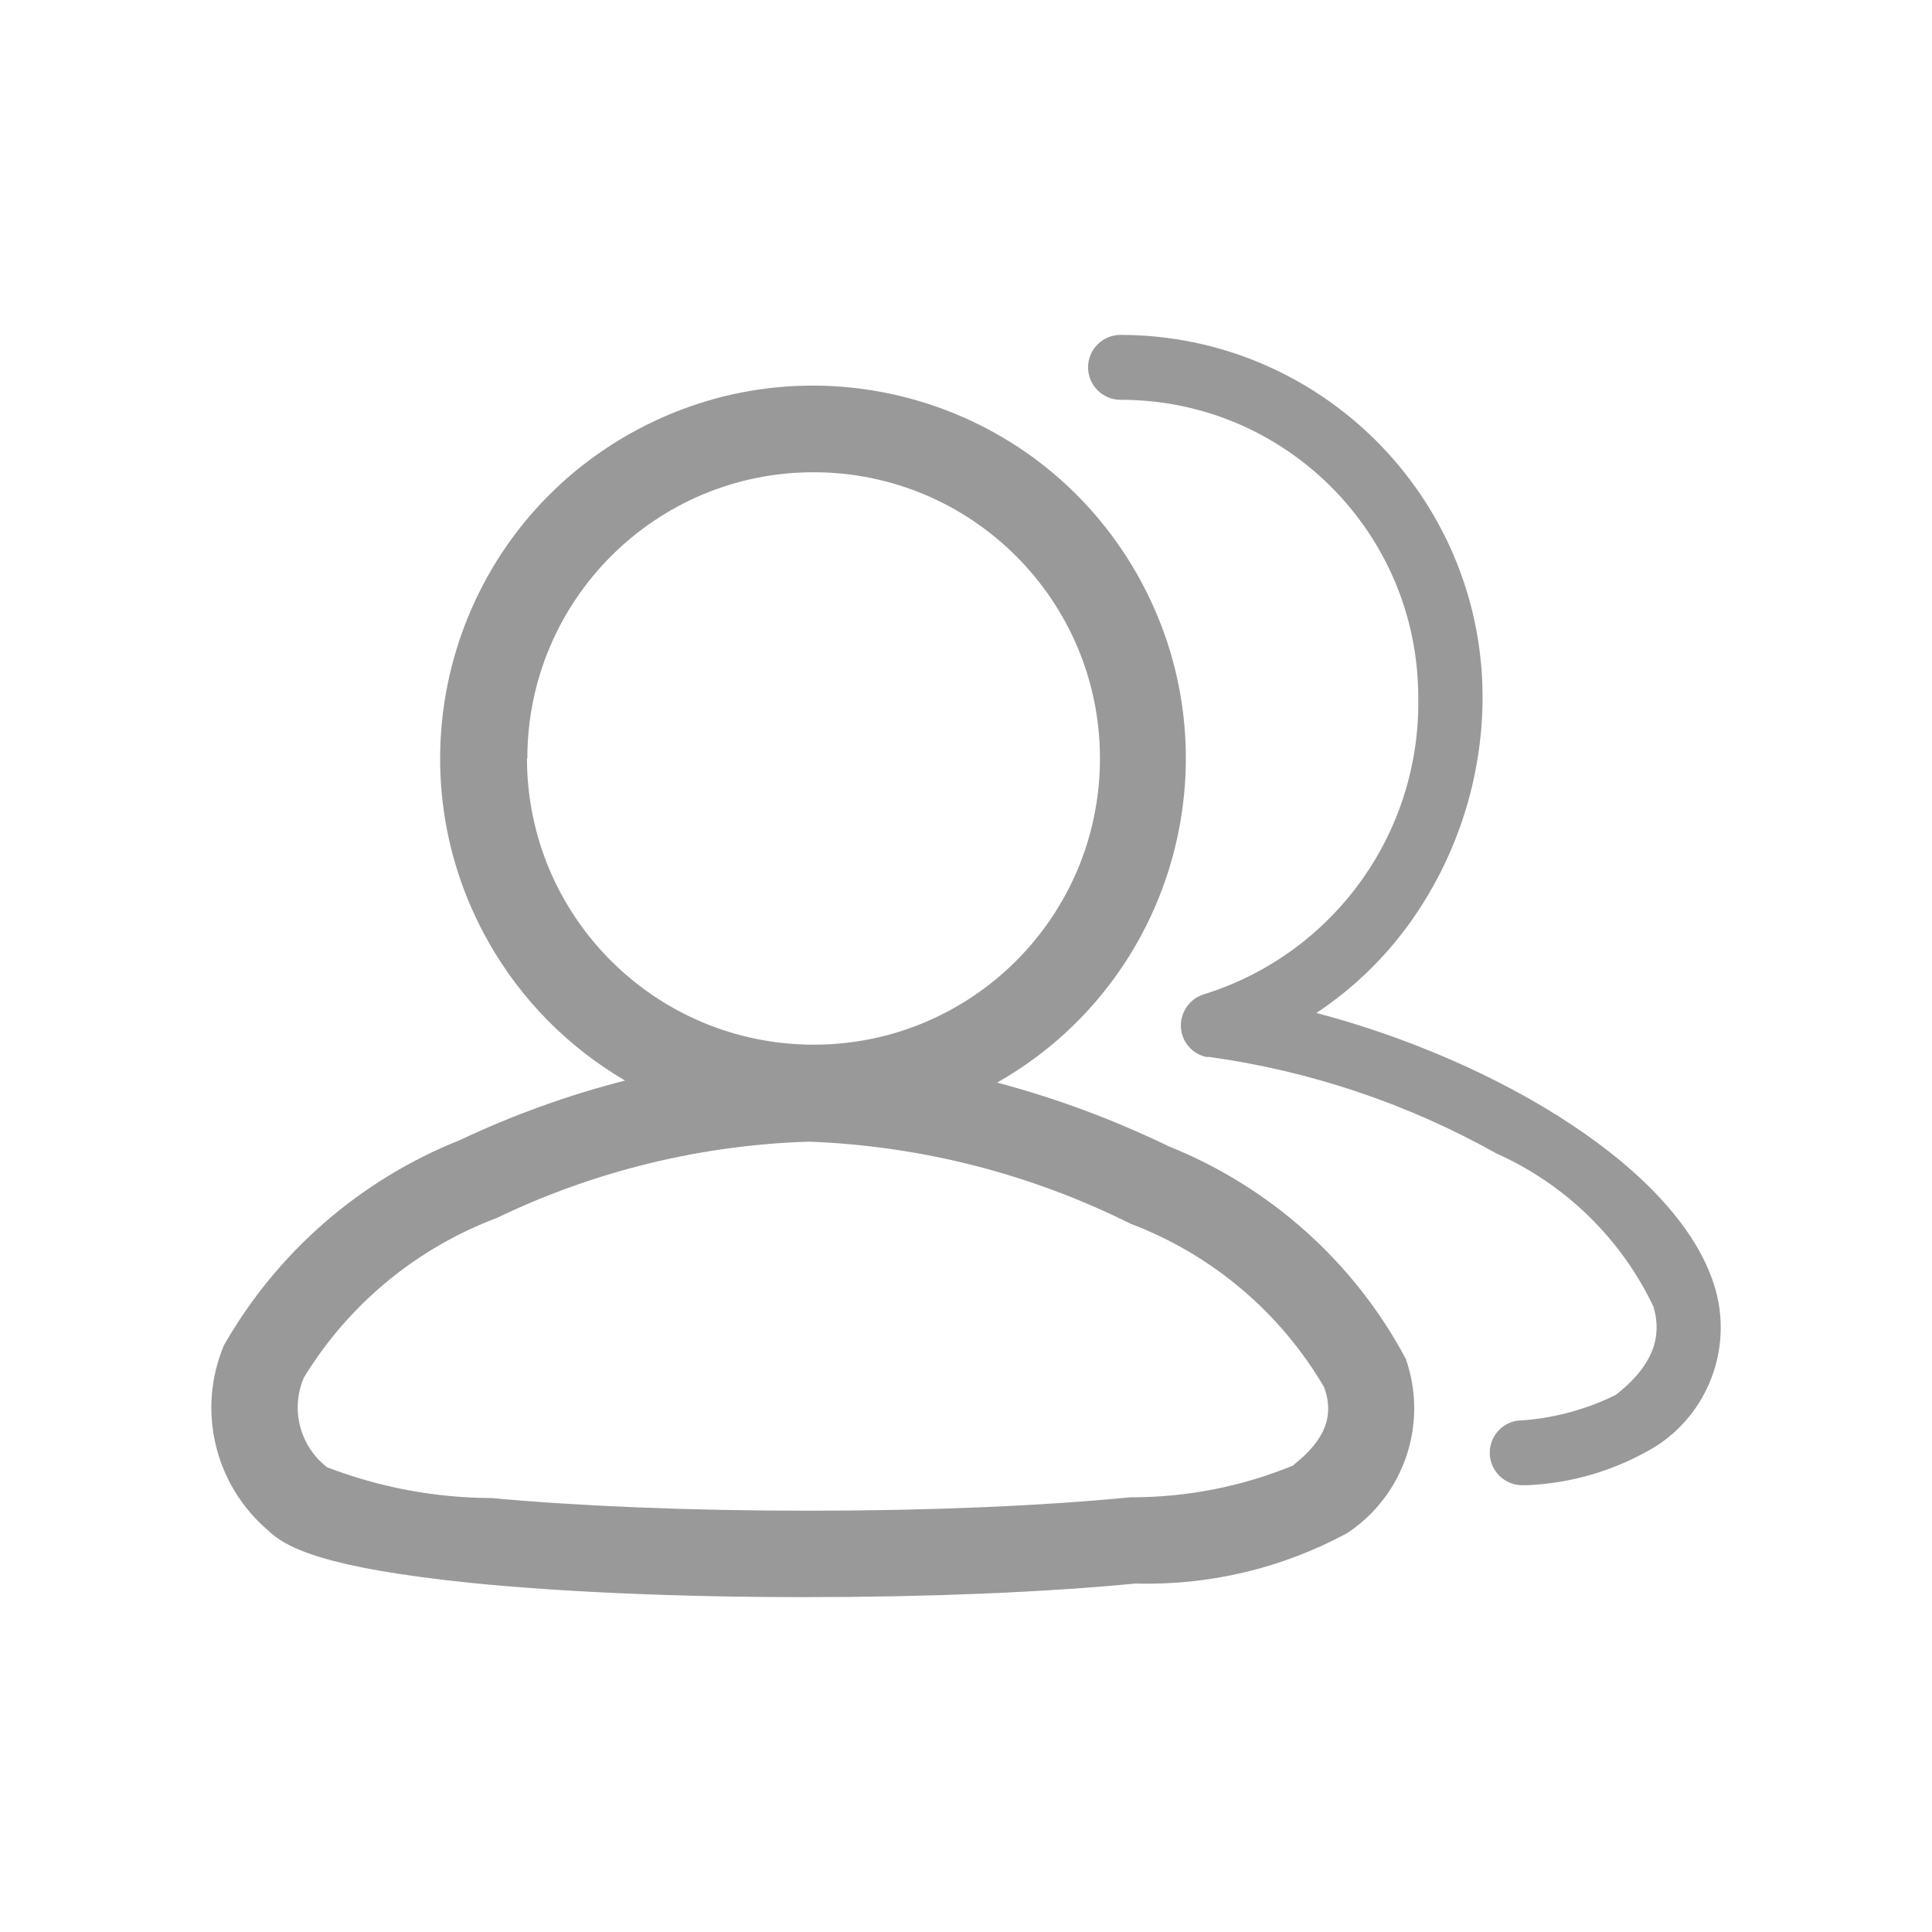 <?xml version="1.0" standalone="no"?><!DOCTYPE svg PUBLIC "-//W3C//DTD SVG 1.1//EN" "http://www.w3.org/Graphics/SVG/1.1/DTD/svg11.dtd"><svg t="1589160422851" class="icon" viewBox="0 0 1024 1024" version="1.1" xmlns="http://www.w3.org/2000/svg" p-id="2622" xmlns:xlink="http://www.w3.org/1999/xlink" width="200" height="200"><defs><style type="text/css"></style></defs><path d="M619.301 607.5c-29.1-14.1-59.5-25.4-90.8-33.7 94.9-53.9 128.1-174.5 74.2-269.4-53.9-94.9-174.5-128.1-269.4-74.2-94.9 53.9-128.1 174.5-74.2 269.4 17.2 30.3 42.1 55.5 72.2 73.1-30.1 7.7-59.5 18.3-87.6 31.6-52.7 21-96.8 59.3-125 108.7-14.4 34.2-5 73.8 23.2 98 9.8 9.5 30.3 20 108 28 48 4.8 110.1 7.5 175 7.5h2.4c64.2 0 126.1-2.5 174.5-7.2 39.1 1.1 77.8-8.1 112.2-26.7 30.3-20 43.1-58.1 31.1-92.4-27.3-51.2-71.9-91.1-125.8-112.7zM279.501 402c0-83.8 67.9-151.7 151.7-151.7s151.8 67.9 151.8 151.7c0 83.8-67.9 151.7-151.7 151.7-83.9 0-151.9-67.9-152-151.7h0.2z m406.5 374.5c-27.6 11.4-57.1 17.2-87 17.1-46.7 4.6-106.6 7.1-169.1 7.1h-2.7c-61.2 0-120.3-2.4-166.6-6.7-29.8-0.1-59.3-5.6-87.2-16.3-14.5-11.2-19.6-30.8-12.3-47.6 23.7-38.8 59.6-68.5 102.1-84.5 51.7-24.9 108.1-38.7 165.5-40.5 59.3 2.2 117.4 17 170.5 43.5 43.1 16.3 79.3 46.9 102.6 86.6 3.7 10.5 5.1 24.6-16.3 41.3h0.5z" fill="#999999" p-id="2623"></path><path d="M909.401 684c-17.7-63.8-116.4-122.1-211.7-147.1 19.3-12.8 36.1-29 49.6-47.8 25-35 38.5-76.9 38.5-120-0.3-105.8-86.1-191.5-191.9-191.6-9.5 0-17.2 7.7-17.2 17.2s7.7 17.2 17.2 17.2c87.1-0.1 157.7 70.4 157.8 157.5 1.4 71.9-44.7 136-113.3 157.5-9.1 2.6-14.4 12.1-11.9 21.2 1.7 6.1 6.6 10.7 12.8 12.1h1.6c53.5 7.4 105.2 24.8 152.3 51.2 36.5 16.3 66 45.1 83.2 81.2 3.1 11 4.3 27.8-20 46.7-16.3 8.1-34.1 12.7-52.2 13.7-9.4 1.4-15.8 10.2-14.4 19.6 1.3 8.4 8.5 14.5 16.9 14.6h2.5c24.2-1 47.7-8.1 68.4-20.6 27.4-17.5 40.4-51 31.8-82.6z" fill="#999999" p-id="2624"></path></svg>
